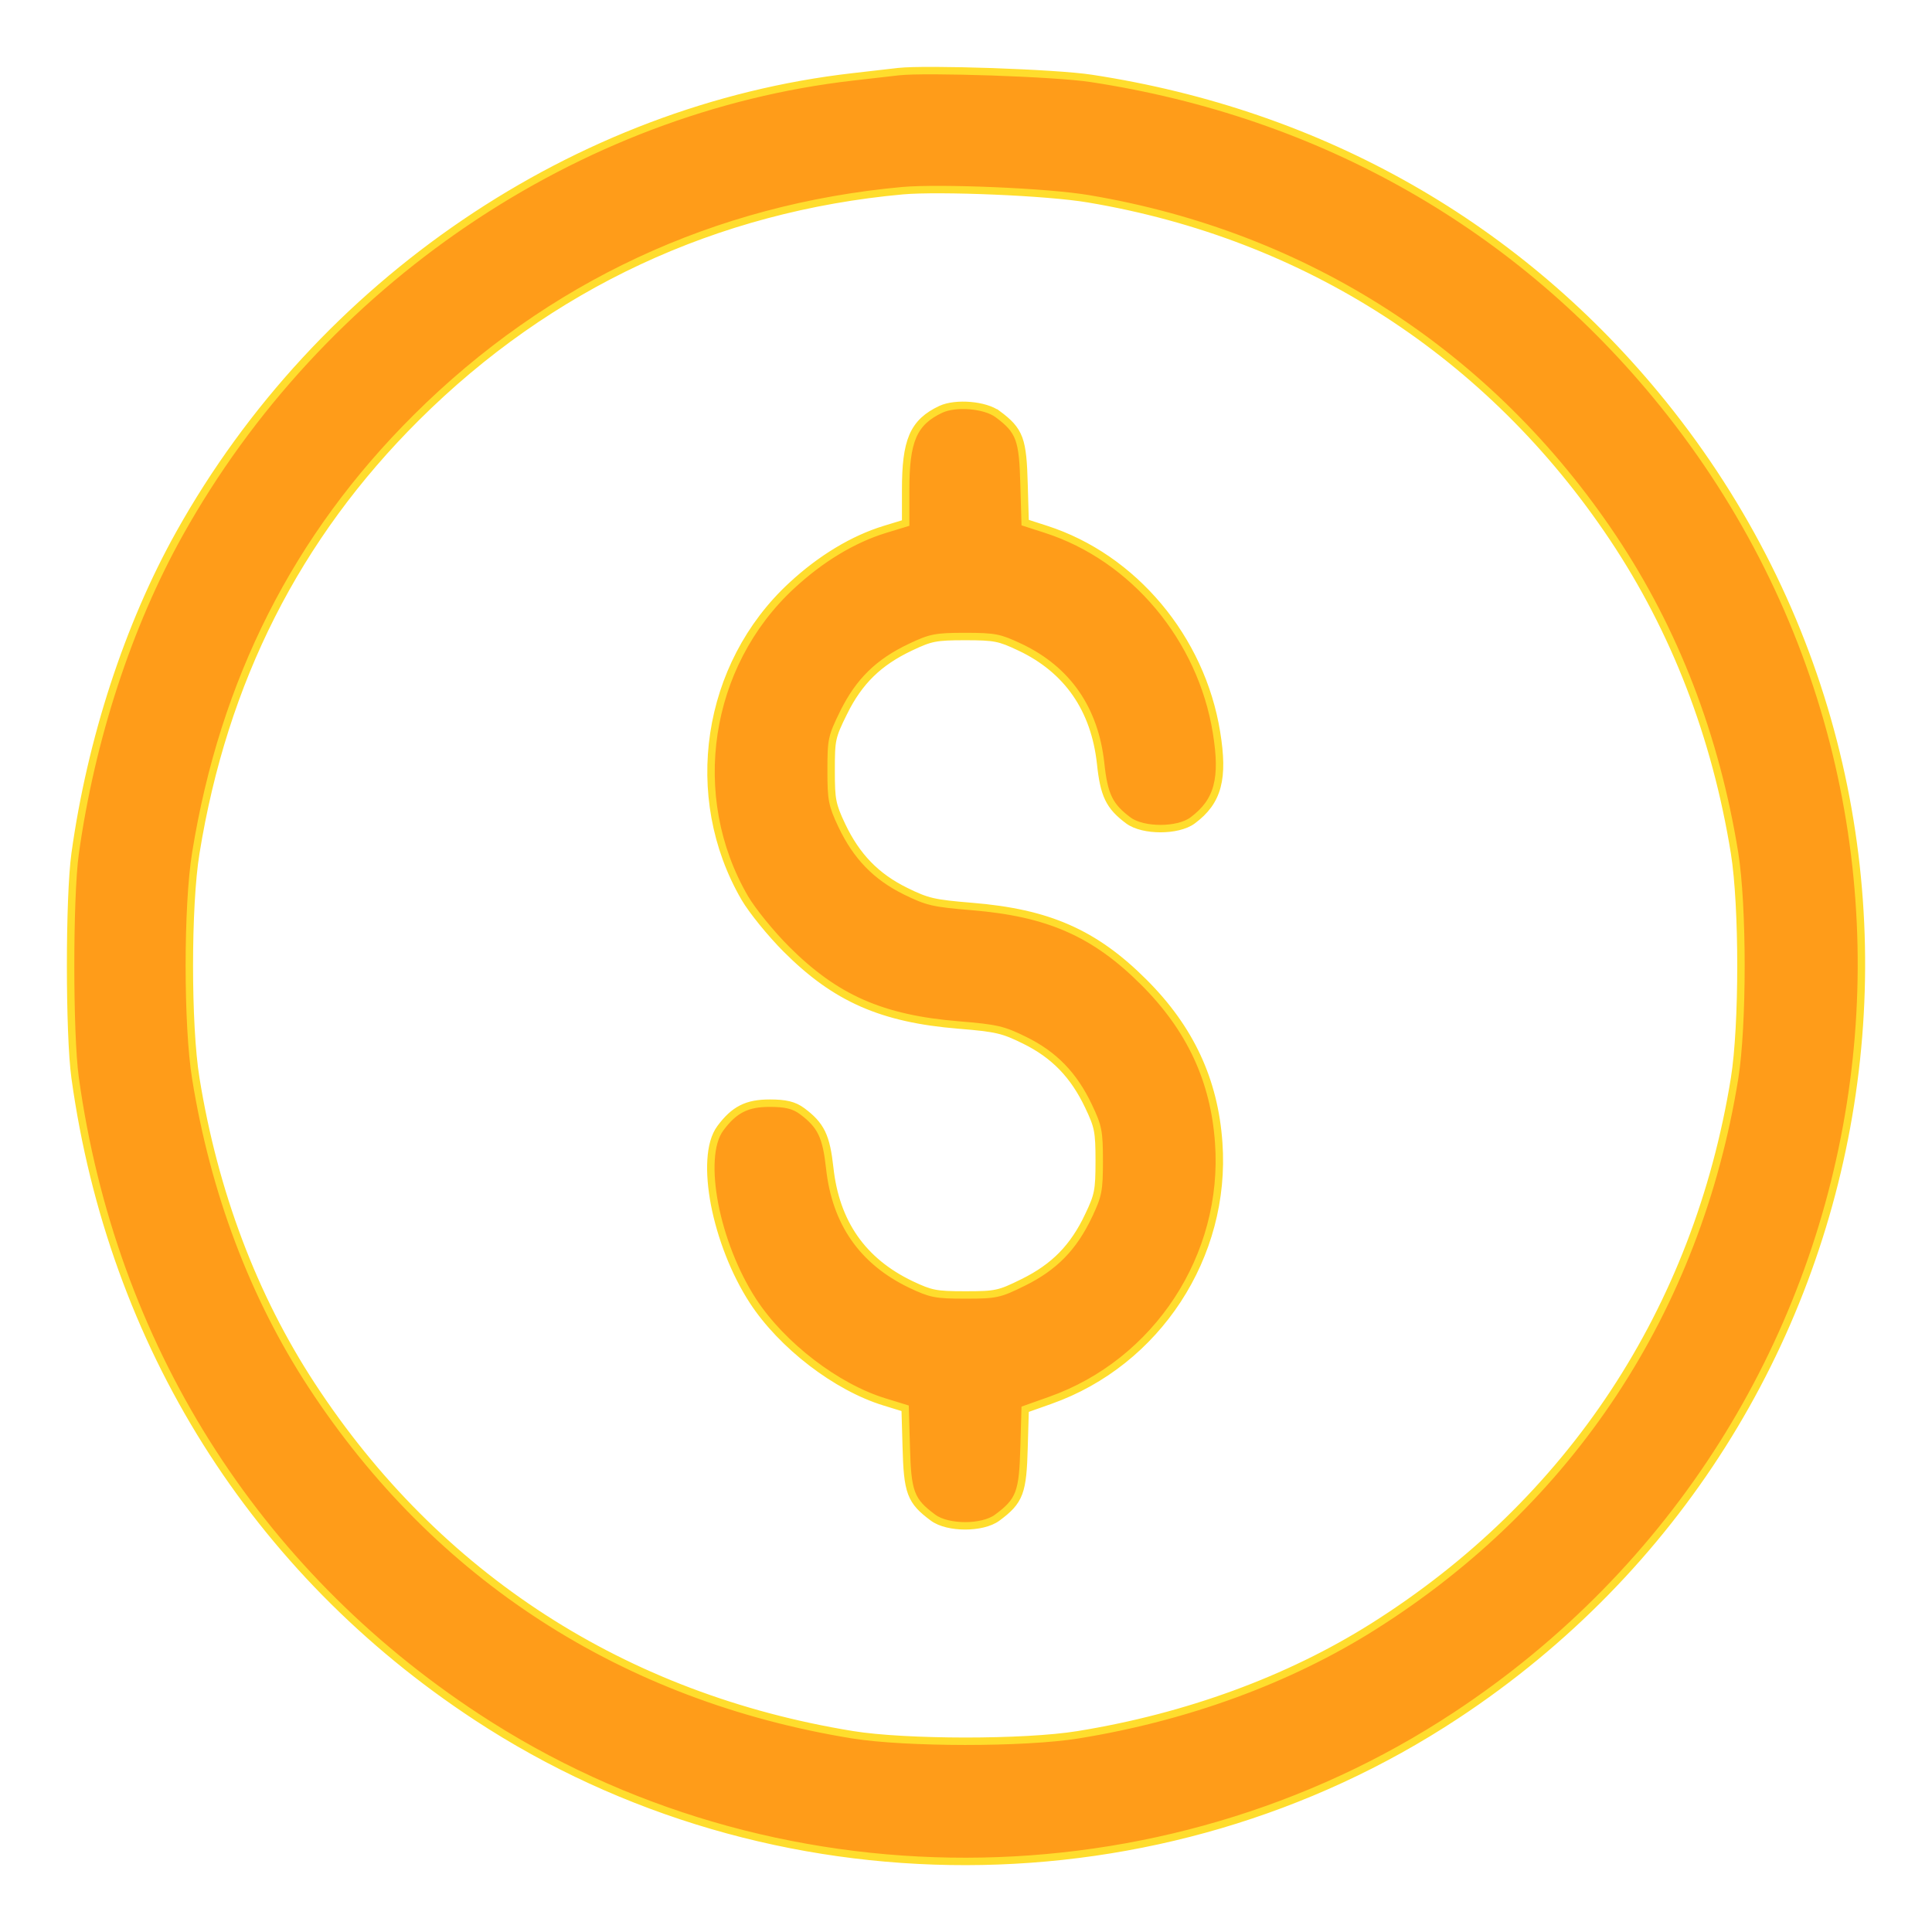 <svg width="26" height="26" viewBox="0 0 26 26" fill="none" xmlns="http://www.w3.org/2000/svg">
<path d="M12.091 0.964L12.091 0.964C12.001 0.975 11.726 1.006 11.481 1.034C7.751 1.46 4.305 3.797 2.415 7.182C1.724 8.419 1.224 9.955 1.011 11.488C0.97 11.784 0.95 12.392 0.95 12.996C0.95 13.601 0.97 14.209 1.011 14.505C1.508 18.091 3.423 21.141 6.414 23.105C10.373 25.706 15.632 25.698 19.595 23.085C25.561 19.153 26.852 10.977 22.381 5.435C20.453 3.045 17.789 1.528 14.686 1.055C14.448 1.018 13.892 0.985 13.351 0.966C12.811 0.948 12.278 0.943 12.091 0.964ZM14.649 16.361L14.694 16.383L14.649 16.361C14.447 16.787 14.189 17.051 13.772 17.257C13.604 17.34 13.514 17.381 13.415 17.402C13.315 17.424 13.204 17.427 12.991 17.427C12.788 17.427 12.673 17.423 12.575 17.404C12.479 17.385 12.396 17.351 12.259 17.286C11.608 16.974 11.246 16.455 11.166 15.717C11.143 15.51 11.115 15.365 11.059 15.248C11.002 15.13 10.918 15.045 10.794 14.953C10.685 14.872 10.569 14.846 10.36 14.846C10.209 14.846 10.089 14.866 9.982 14.92C9.875 14.974 9.787 15.059 9.696 15.181C9.618 15.285 9.579 15.437 9.569 15.612C9.558 15.788 9.576 15.993 9.617 16.209C9.701 16.641 9.882 17.122 10.133 17.508C10.523 18.106 11.255 18.668 11.902 18.866L12.181 18.952L12.196 19.472C12.204 19.771 12.217 19.954 12.267 20.09C12.319 20.23 12.409 20.314 12.554 20.422C12.658 20.5 12.828 20.534 12.989 20.534C13.149 20.534 13.319 20.5 13.423 20.422C13.567 20.315 13.658 20.23 13.71 20.091C13.76 19.956 13.773 19.775 13.781 19.48L13.796 18.965L14.134 18.845C15.572 18.336 16.51 16.903 16.401 15.379C16.342 14.537 16.017 13.841 15.394 13.219C15.064 12.889 14.742 12.654 14.373 12.492C14.004 12.329 13.59 12.241 13.077 12.199C12.82 12.178 12.67 12.162 12.548 12.134C12.428 12.106 12.333 12.065 12.185 11.992C11.79 11.797 11.527 11.526 11.328 11.107C11.261 10.965 11.227 10.881 11.208 10.784C11.188 10.685 11.185 10.57 11.185 10.367C11.185 10.154 11.187 10.043 11.209 9.943C11.231 9.844 11.272 9.754 11.355 9.586L11.31 9.564L11.355 9.586C11.561 9.17 11.824 8.912 12.251 8.71C12.392 8.643 12.476 8.608 12.574 8.589C12.672 8.57 12.786 8.566 12.989 8.566C13.191 8.566 13.305 8.57 13.404 8.589C13.501 8.608 13.585 8.643 13.727 8.71L13.748 8.665L13.727 8.71C14.364 9.012 14.732 9.541 14.812 10.275C14.834 10.483 14.862 10.628 14.918 10.744C14.975 10.863 15.059 10.947 15.183 11.04C15.286 11.117 15.456 11.151 15.617 11.151C15.778 11.151 15.948 11.117 16.051 11.04C16.22 10.914 16.328 10.773 16.378 10.583C16.428 10.395 16.421 10.163 16.371 9.856C16.167 8.59 15.255 7.503 14.075 7.123L13.796 7.033L13.781 6.516C13.773 6.221 13.76 6.039 13.711 5.904C13.659 5.765 13.571 5.681 13.43 5.576L13.4 5.616L13.43 5.576C13.341 5.509 13.198 5.471 13.058 5.459C12.917 5.447 12.767 5.46 12.662 5.508C12.481 5.593 12.358 5.698 12.284 5.87C12.212 6.039 12.188 6.267 12.188 6.591V7.039L11.906 7.125C11.48 7.256 11.047 7.517 10.655 7.88C9.497 8.95 9.23 10.719 10.022 12.083C10.123 12.256 10.375 12.566 10.583 12.774C10.913 13.104 11.235 13.339 11.604 13.501C11.973 13.663 12.387 13.752 12.9 13.794C13.158 13.815 13.307 13.831 13.429 13.859C13.549 13.887 13.644 13.928 13.792 14.001C14.187 14.196 14.45 14.467 14.649 14.886C14.716 15.027 14.751 15.111 14.77 15.209C14.789 15.307 14.793 15.421 14.793 15.624C14.793 15.826 14.789 15.94 14.77 16.038C14.751 16.136 14.716 16.22 14.649 16.361ZM14.646 2.675C17.581 3.167 20.056 4.767 21.707 7.237C22.539 8.483 23.089 9.908 23.343 11.48C23.4 11.835 23.429 12.415 23.429 12.996C23.429 13.578 23.4 14.157 23.343 14.513C22.839 17.631 21.132 20.22 18.477 21.892C17.341 22.607 15.971 23.109 14.506 23.346C14.149 23.404 13.569 23.433 12.987 23.433C12.406 23.432 11.827 23.403 11.471 23.345C8.395 22.844 5.878 21.218 4.196 18.646C3.412 17.448 2.883 16.047 2.635 14.513C2.577 14.157 2.548 13.578 2.548 12.996C2.548 12.415 2.577 11.836 2.635 11.48C3.01 9.16 3.992 7.222 5.604 5.618C7.391 3.84 9.629 2.796 12.148 2.566C12.399 2.544 12.886 2.548 13.382 2.569C13.878 2.59 14.376 2.629 14.646 2.675Z" fill="#ff9c19" stroke="#ffdd2d" stroke-width="0.1"/>
</svg>
